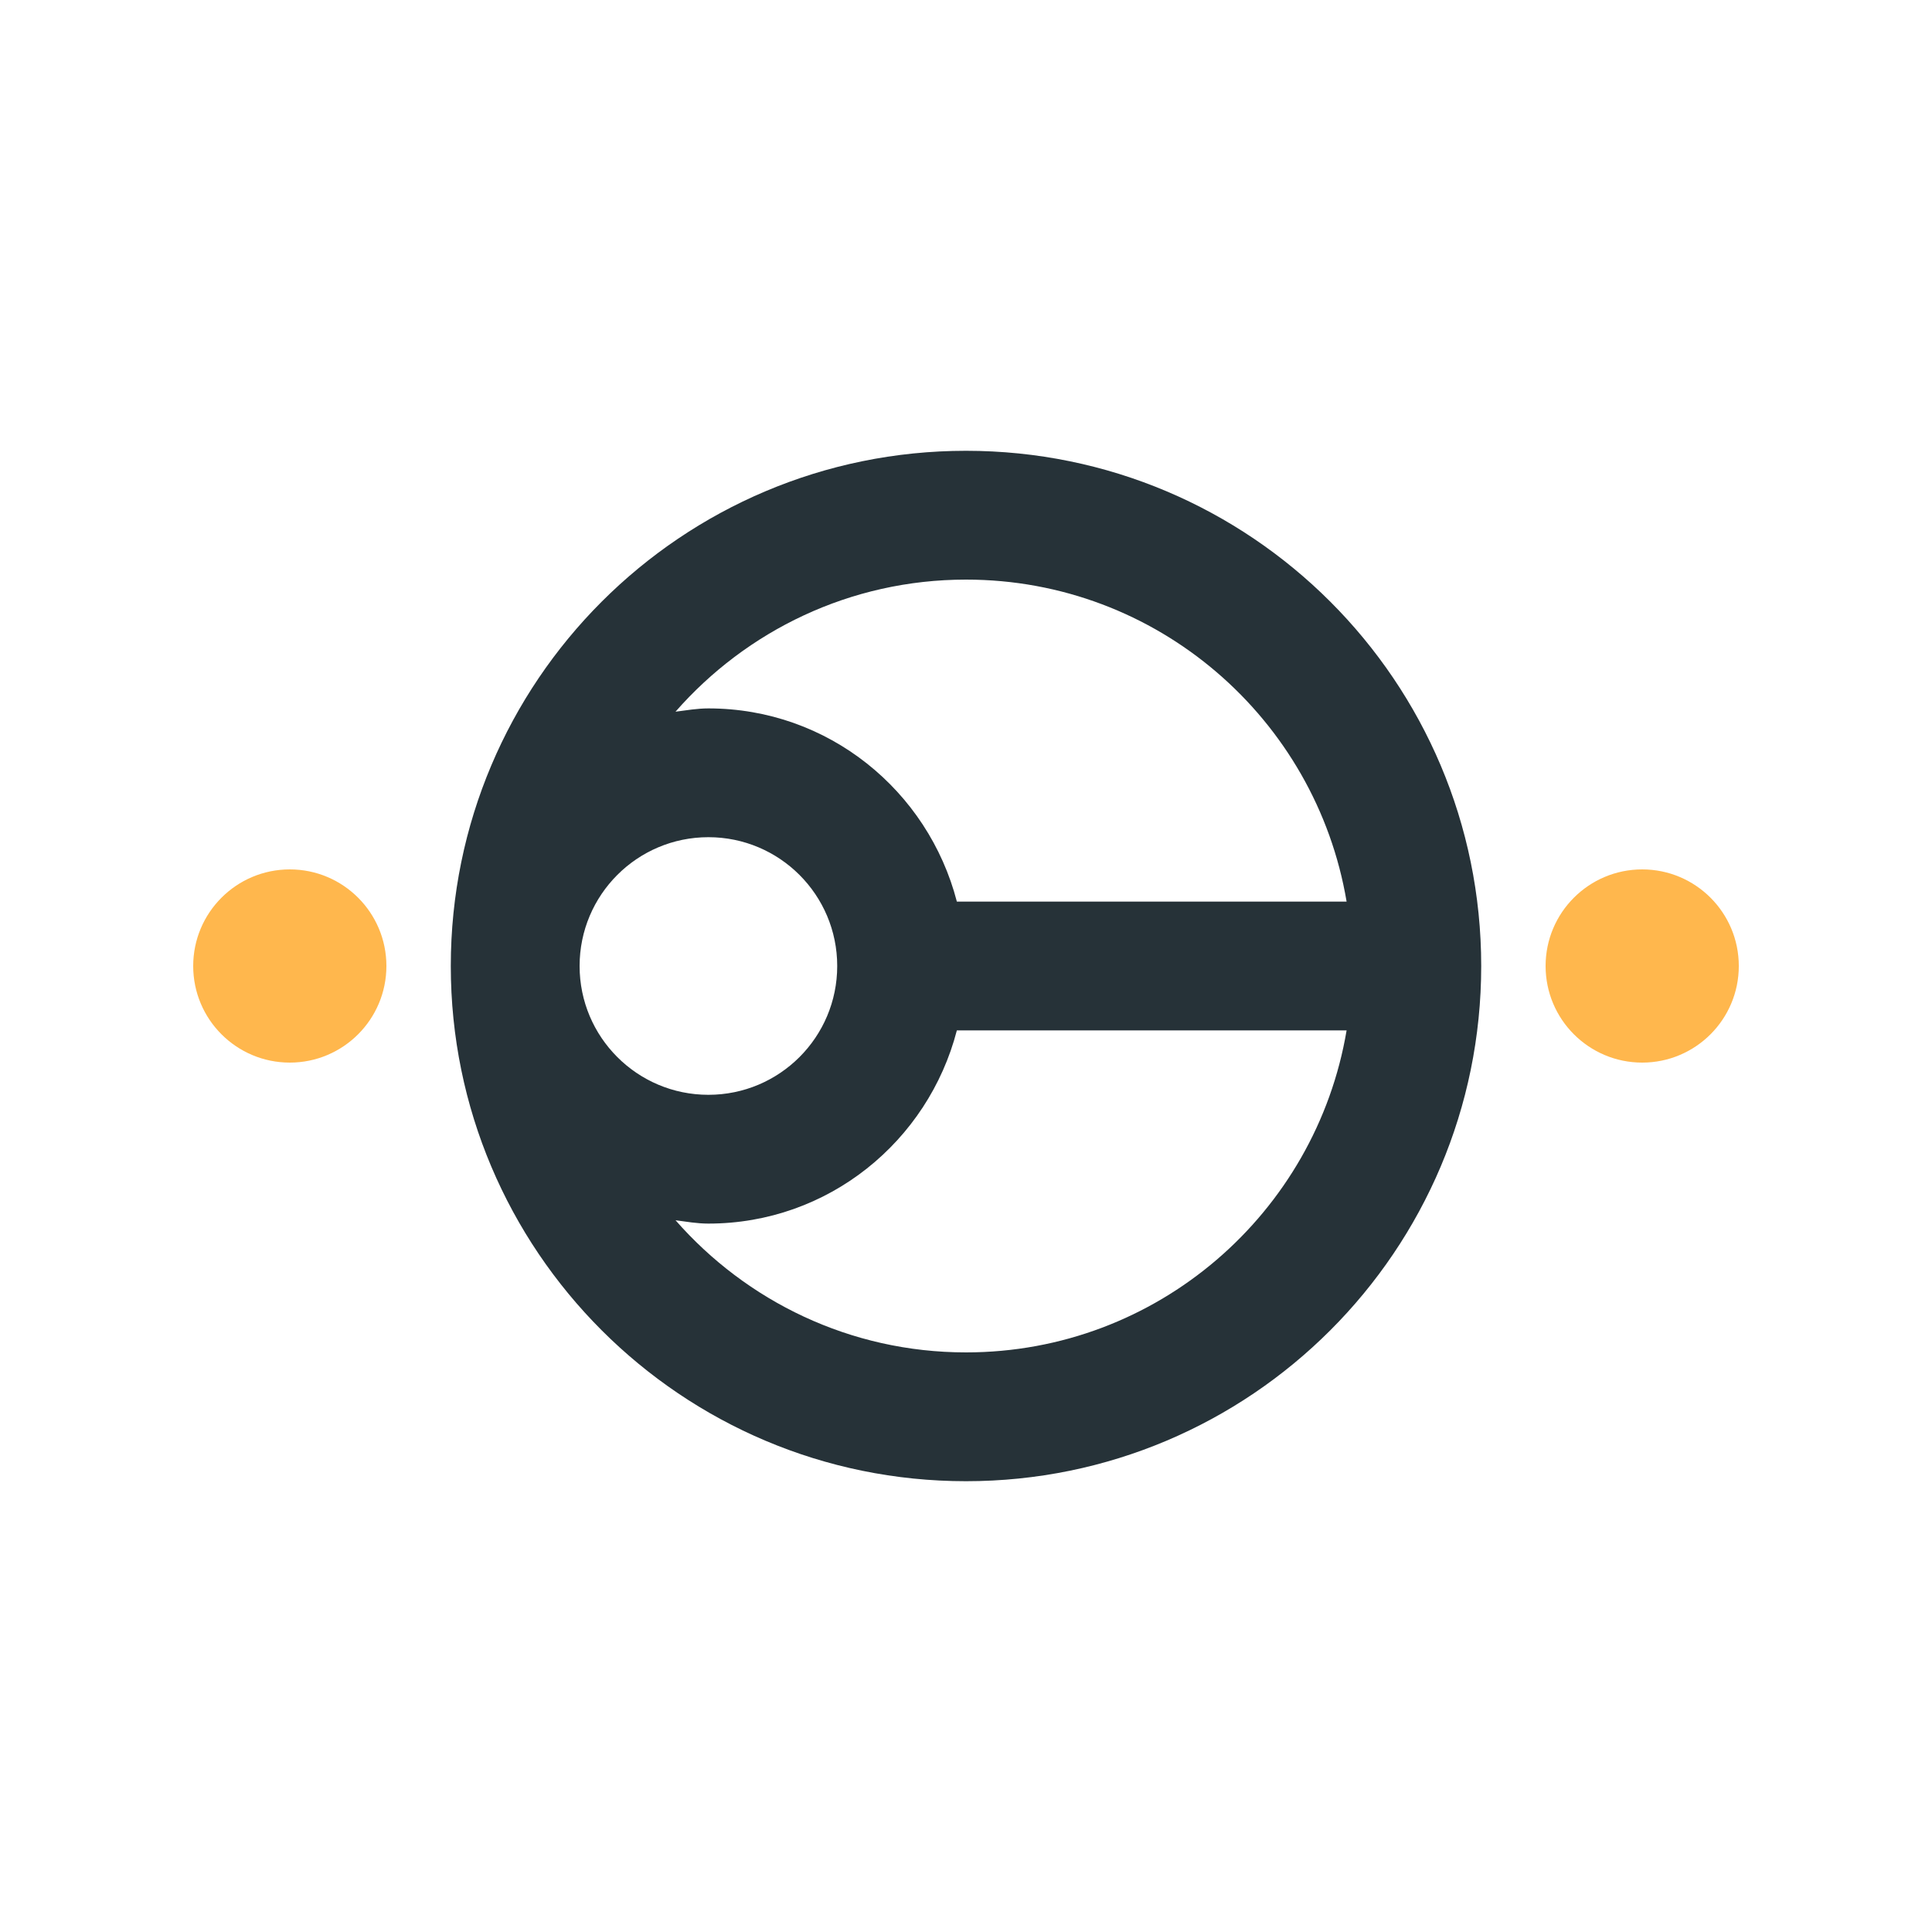 <?xml version="1.0" encoding="utf-8"?>
<!-- Generator: Adobe Illustrator 16.0.0, SVG Export Plug-In . SVG Version: 6.00 Build 0)  -->
<!DOCTYPE svg PUBLIC "-//W3C//DTD SVG 1.0//EN" "http://www.w3.org/TR/2001/REC-SVG-20010904/DTD/svg10.dtd">
<svg version="1.0" id="Layer_1" xmlns="http://www.w3.org/2000/svg" xmlns:xlink="http://www.w3.org/1999/xlink" x="0px" y="0px"
	 width="100px" height="100px" viewBox="0 0 100 100" enable-background="new 0 0 100 100" xml:space="preserve">
<path fill="#263238" d="M50,23.333c-14.729,0-26.667,11.938-26.667,26.667c0,14.727,11.938,26.667,26.667,26.667
	c14.727,0,26.667-11.94,26.667-26.667C76.667,35.271,64.727,23.333,50,23.333z M50,30c9.904,0,18.107,7.21,19.7,16.667H49.527
	c-1.487-5.741-6.656-10-12.861-10c-0.583,0-1.139,0.099-1.702,0.17C38.63,32.654,44,30,50,30z M30,50
	c0-3.682,2.984-6.667,6.667-6.667c3.682,0,6.667,2.985,6.667,6.667c0,3.682-2.984,6.667-6.667,6.667C32.984,56.667,30,53.682,30,50z
	 M50,70c-6,0-11.367-2.656-15.034-6.839c0.563,0.073,1.117,0.172,1.7,0.172c6.205,0,11.374-4.261,12.861-10H69.7
	C68.107,62.786,59.904,70,50,70z"/>
<circle fill="#FFB74D" cx="15" cy="50" r="5"/>
<circle fill="#FFB74D" cx="85" cy="50" r="5"/>
</svg>
